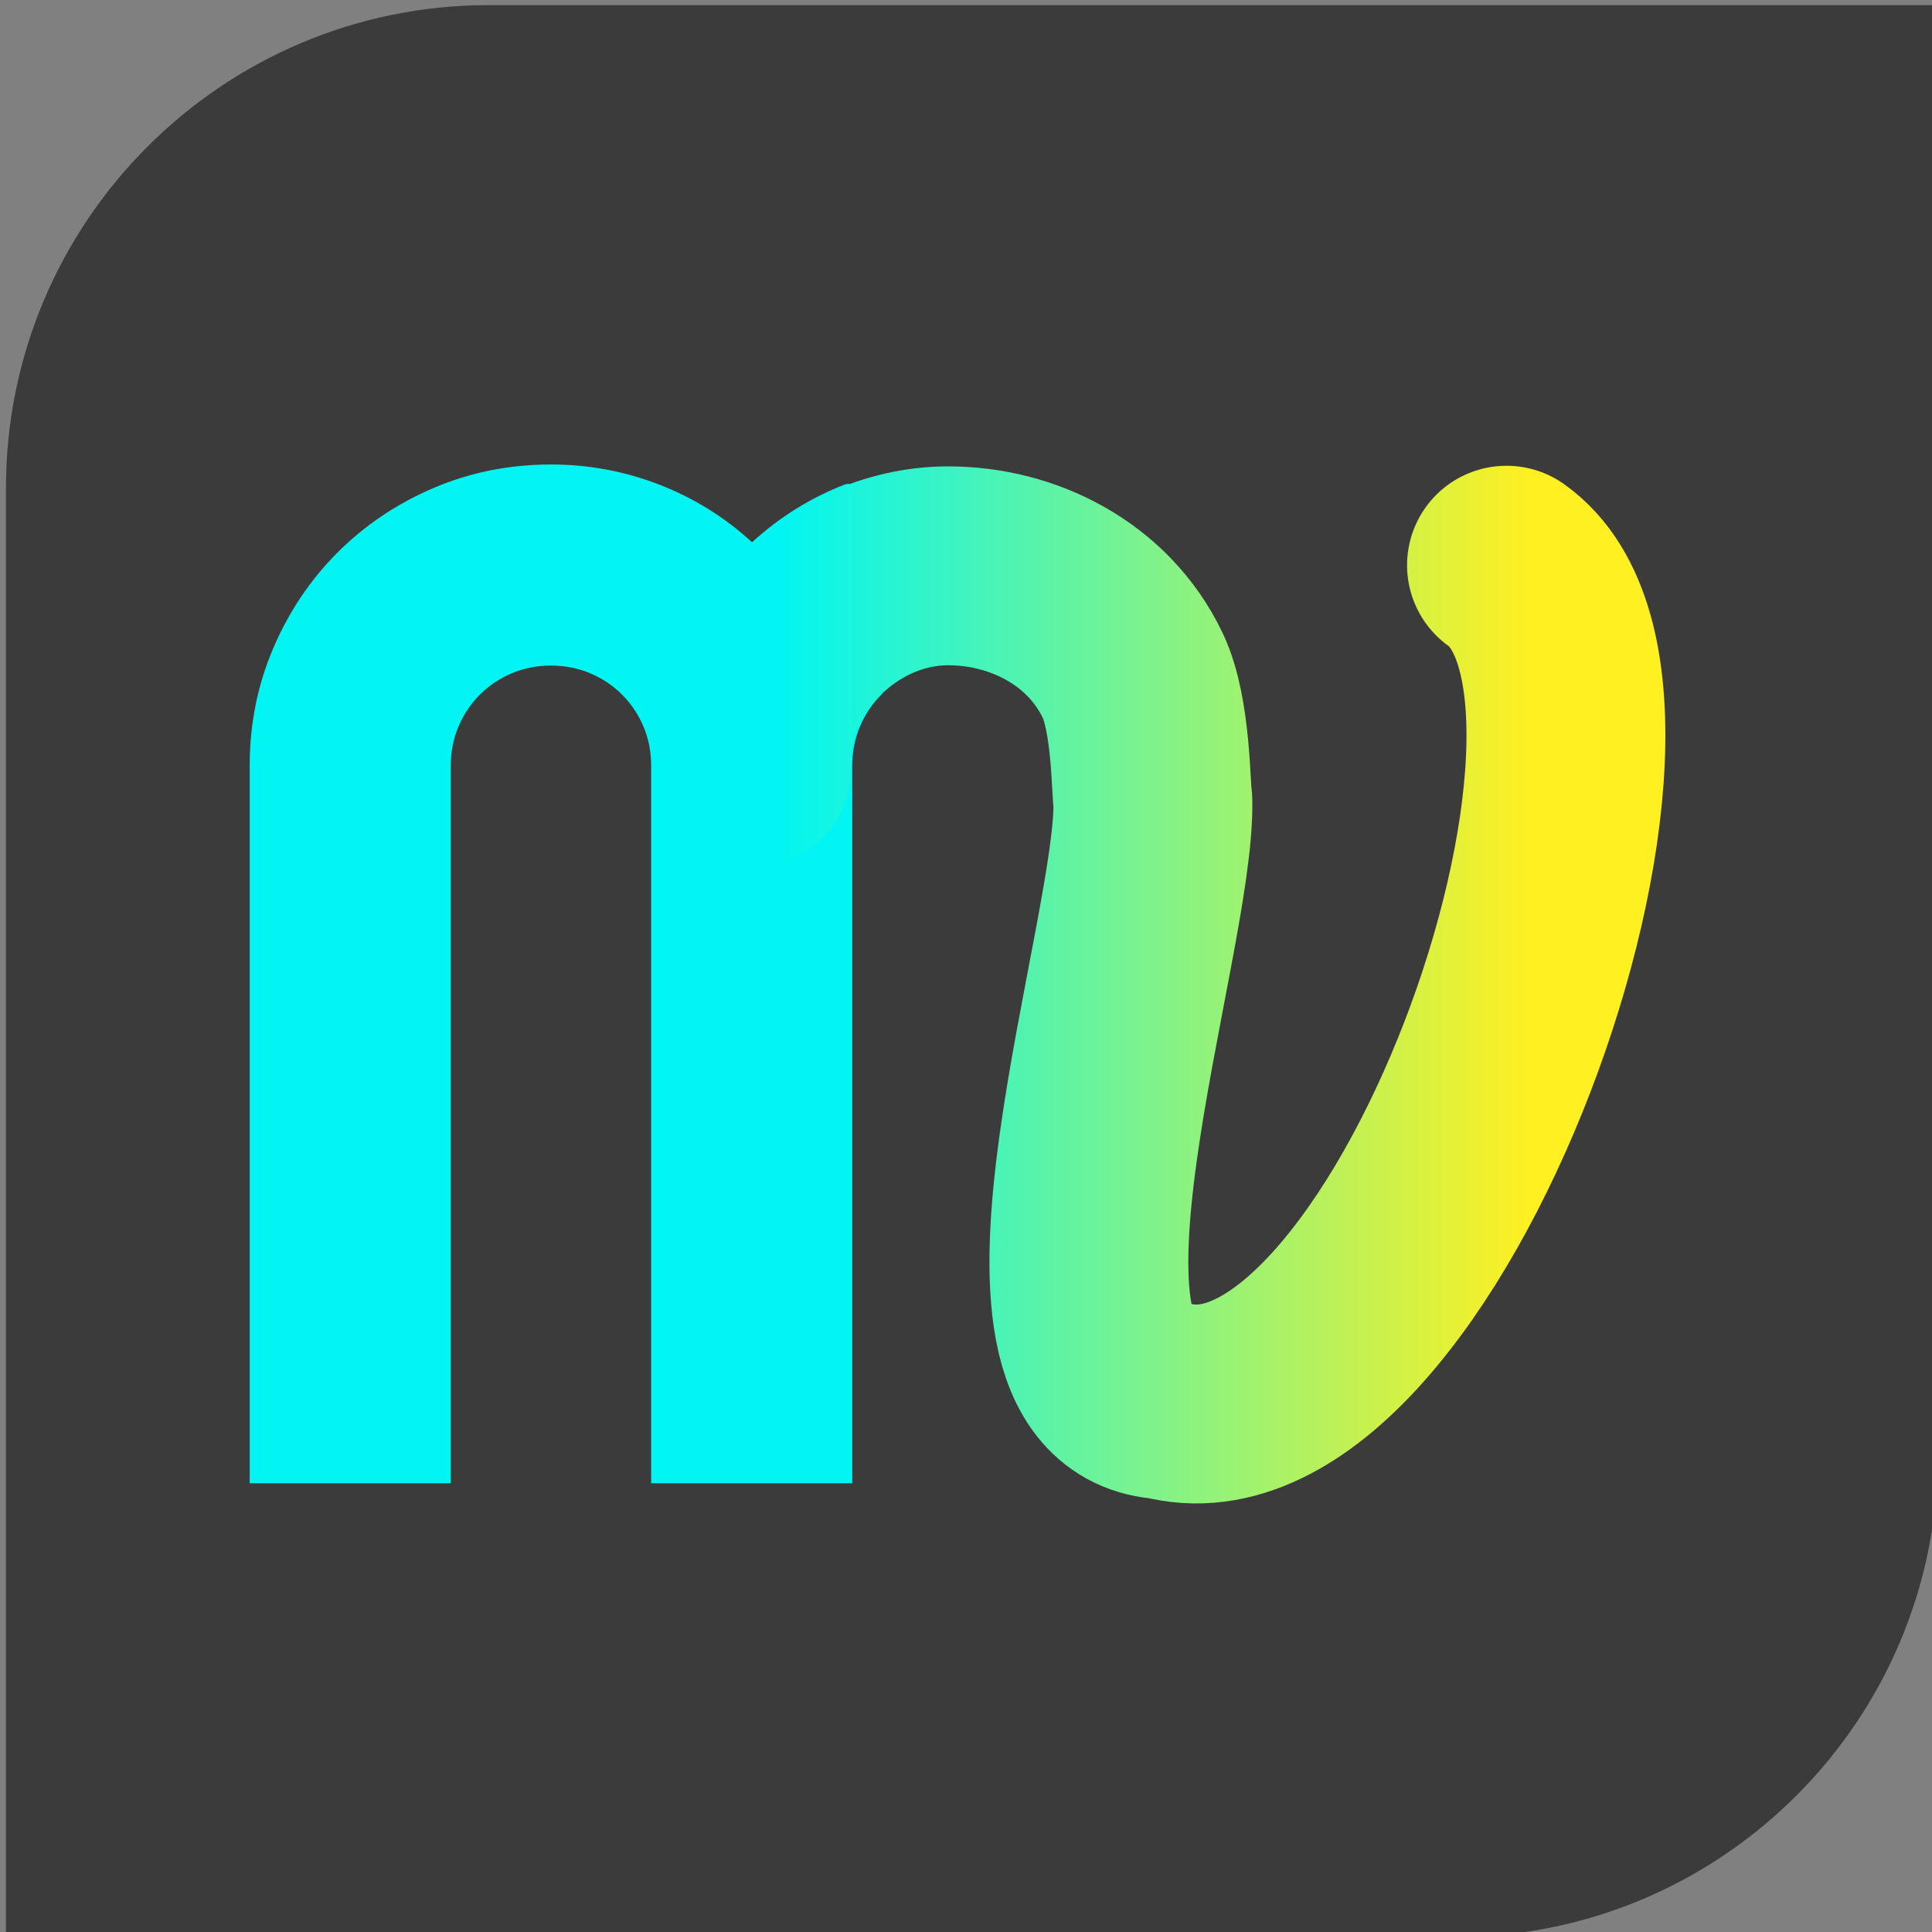 <?xml version="1.0" encoding="UTF-8" standalone="no"?>
<!DOCTYPE svg PUBLIC "-//W3C//DTD SVG 1.1//EN" "http://www.w3.org/Graphics/SVG/1.1/DTD/svg11.dtd">
<svg width="100%" height="100%" viewBox="0 0 170 170" version="1.1" xmlns="http://www.w3.org/2000/svg" xmlns:xlink="http://www.w3.org/1999/xlink" xml:space="preserve" xmlns:serif="http://www.serif.com/" style="fill-rule:evenodd;clip-rule:evenodd;stroke-linecap:round;stroke-linejoin:round;stroke-miterlimit:1.5;">
    <rect x="0" y="0" width="170" height="170" fill="#808080" stroke="none"/>
    <rect id="Artboard7" x="0" y="0" width="170" height="170" style="fill:none;"/>
    <clipPath id="_clip1">
        <rect x="0" y="0" width="170" height="170"/>
    </clipPath>
    <g clip-path="url(#_clip1)">
        <g>
            <path d="M170.524,0.448L43.024,0.448C19.568,0.448 0.524,19.491 0.524,42.948L0.524,170.448L128.024,170.448C151.481,170.448 170.524,151.404 170.524,127.948L170.524,0.448Z" style="fill:#3b3b3b;"/>
            <path d="M74.344,42.628C77.365,41.457 78.352,60.323 77.55,61.125C76.749,61.926 76.122,62.861 75.67,63.93C75.218,64.998 74.992,66.149 74.992,67.382L74.992,130.515L57.297,130.515L57.297,67.382C57.297,66.149 57.071,64.998 56.619,63.93C56.167,62.861 55.54,61.926 54.739,61.125C53.937,60.323 53.002,59.696 51.933,59.244C50.865,58.792 49.714,58.566 48.481,58.566C47.248,58.566 46.097,58.792 45.028,59.244C43.96,59.696 43.024,60.323 42.223,61.125C41.421,61.926 40.795,62.861 40.343,63.93C39.89,64.998 39.664,66.149 39.664,67.382L39.664,130.515L21.97,130.515L21.97,67.382C21.97,63.724 22.658,60.282 24.035,57.055C25.412,53.829 27.303,51.013 29.707,48.609C32.112,46.204 34.927,44.314 38.154,42.937C41.38,41.56 44.823,40.871 48.481,40.871C51.769,40.871 54.934,41.457 57.975,42.628C61.017,43.8 63.75,45.495 66.175,47.715C68.6,45.495 71.323,43.8 74.344,42.628Z" style="fill:#00f5f3;fill-rule:nonzero;"/>
            <path d="M66.144,67.614C65.565,58.741 73.656,49.788 83.44,49.788C89.944,49.788 96.616,53.046 99.675,59.446C101.335,62.919 101.253,69.516 101.442,70.448C101.737,82.585 87.929,122.392 102.52,123.173C124.307,129.12 148.697,61.23 132.56,49.734" style="fill:none;stroke:url(#_Linear2);stroke-width:17.5px;"/>
        </g>
    </g>
    <defs>
        <linearGradient id="_Linear2" x1="0" y1="0" x2="1" y2="0" gradientUnits="userSpaceOnUse" gradientTransform="matrix(66.906,0,0,60.498,68.091,93.633)"><stop offset="0" style="stop-color:#00f5f3;stop-opacity:1"/><stop offset="1" style="stop-color:#fff021;stop-opacity:1"/></linearGradient>
    </defs>
</svg>
